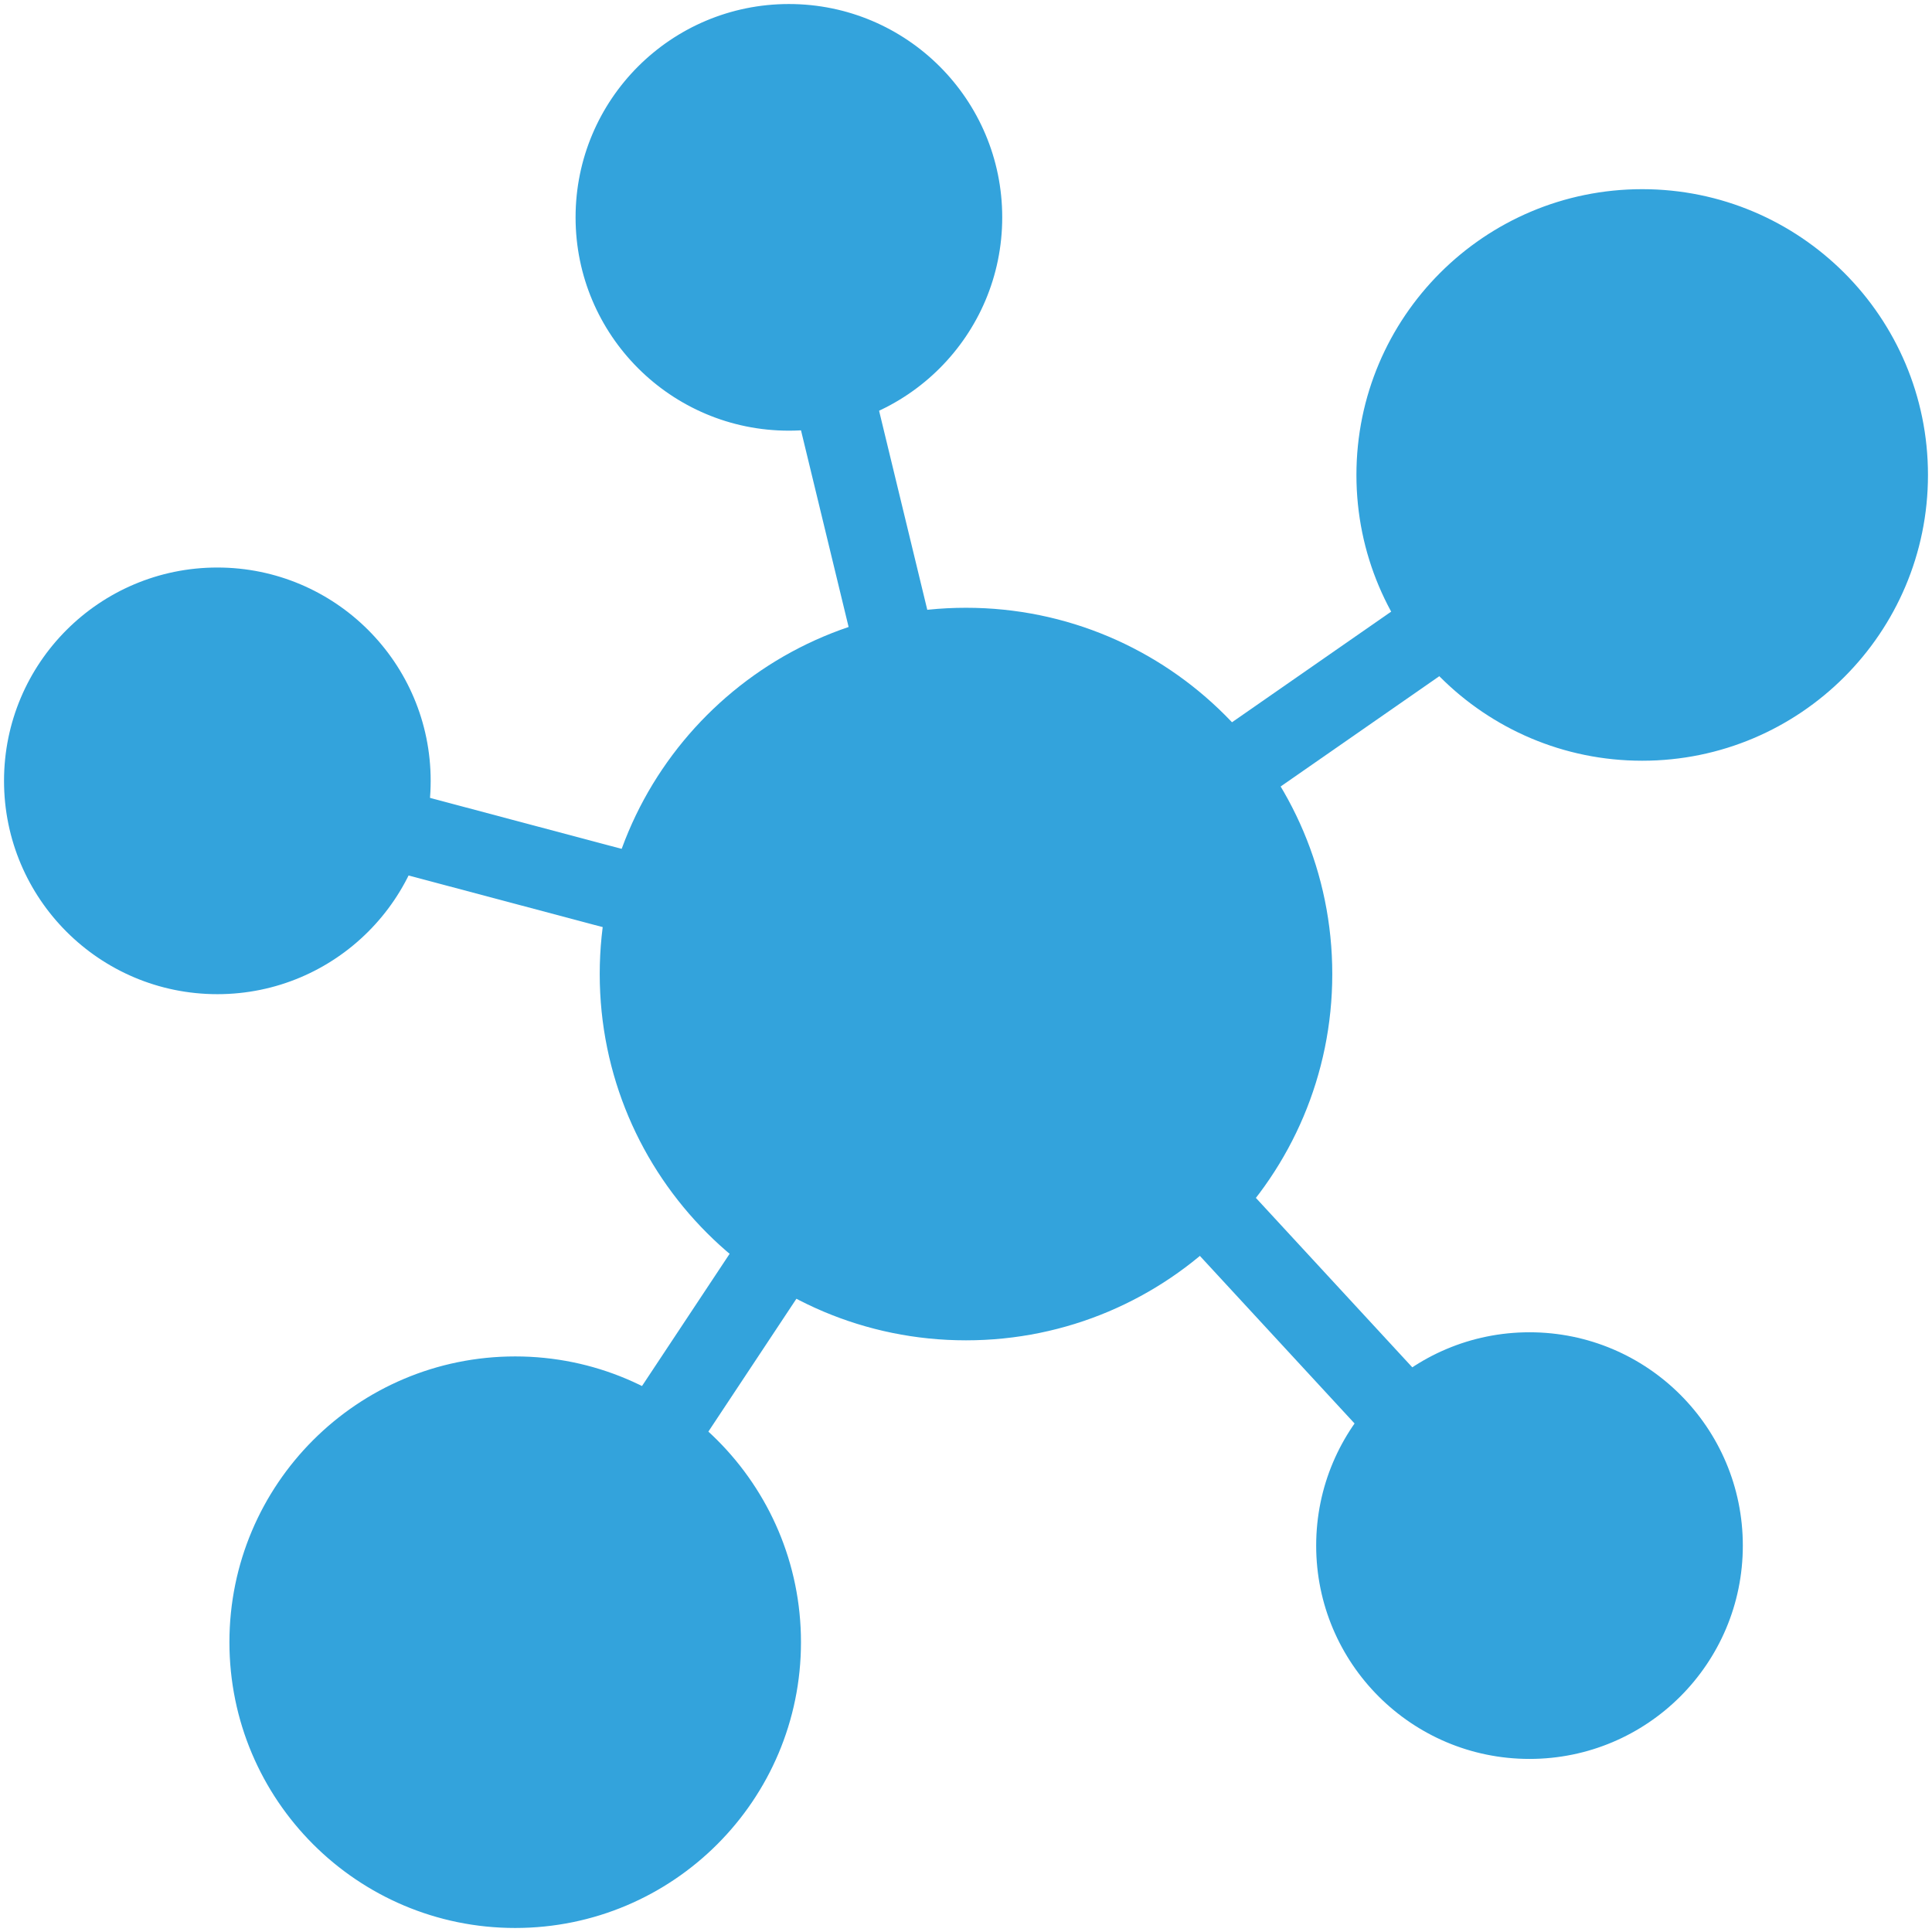<svg xmlns="http://www.w3.org/2000/svg" xmlns:xlink="http://www.w3.org/1999/xlink" width="240" height="240"
     viewBox="0 0 240 240" fill="#33A3DC" stroke="#33A3DC">
    <defs>
        <rect id="path_0" x="0" y="0" width="240" height="240"/>
    </defs>
    <g opacity="1" transform="translate(0 0)  rotate(0 120 120)">
        <rect fill="#FFFFFF" opacity="0" transform="translate(0 0)  rotate(0 120 120)" x="0" y="0" width="240"
              height="240"/>
        <mask id="bg-mask-0" fill="white">
            <use xlink:href="#path_0"></use>
        </mask>
        <g mask="url(#bg-mask-0)">
            <path id="直线 1" transform="translate(98 26)  rotate(0 11.5 47.5)" opacity="1" d=""/>
            <path id="直线 1" style="stroke-width:10; stroke-opacity:1; stroke-dasharray:0 0"
                  transform="translate(98 26)  rotate(0 11.5 47.5)" d="M23,95L0,0 "/>
            <path id="直线 1" transform="translate(124 59)  rotate(0 41 28.5)" opacity="1" d=""/>
            <path id="直线 1" style="stroke-width:10; stroke-opacity:1; stroke-dasharray:0 0"
                  transform="translate(124 59)  rotate(0 41 28.5)" d="M0,57L82,0 "/>
            <path id="直线 1" transform="translate(130 128)  rotate(0 30 32.5)" opacity="1" d=""/>
            <path id="直线 1" style="stroke-width:10; stroke-opacity:1; stroke-dasharray:0 0"
                  transform="translate(130 128)  rotate(0 30 32.5)" d="M60,65L0,0 "/>
            <path id="直线 1" transform="translate(64 122)  rotate(0 27.5 41.5)" opacity="1" d=""/>
            <path id="直线 1" style="stroke-width:10; stroke-opacity:1; stroke-dasharray:0 0"
                  transform="translate(64 122)  rotate(0 27.5 41.5)" d="M0,83L55,0 "/>
            <path id="直线 1" transform="translate(26 97)  rotate(0 47 12.5)" opacity="1" d=""/>
            <path id="直线 1" style="stroke-width:10; stroke-opacity:1; stroke-dasharray:0 0"
                  transform="translate(26 97)  rotate(0 47 12.5)" d="M94,25L0,0 "/>
            <path id="圆形 1" fill-rule="evenodd" transform="translate(72 1)  rotate(0 26 26)"
                  opacity="1"
                  d="M26,0C11.64,0 0,11.64 0,26C0,40.36 11.64,52 26,52C40.36,52 52,40.36 52,26C52,11.64 40.36,0 26,0Z "/>
            <path id="圆形 1" fill-rule="evenodd" transform="translate(169 24)  rotate(0 35 35)"
                  opacity="1"
                  d="M35,0C15.67,0 0,15.67 0,35C0,54.33 15.67,70 35,70C54.33,70 70,54.33 70,35C70,15.67 54.33,0 35,0Z "/>
            <path id="圆形 1" fill-rule="evenodd" transform="translate(29 169)  rotate(0 35 35)"
                  opacity="1"
                  d="M35,0C15.67,0 0,15.67 0,35C0,54.33 15.67,70 35,70C54.33,70 70,54.33 70,35C70,15.67 54.33,0 35,0Z "/>
            <path id="圆形 1" fill-rule="evenodd" transform="translate(164 166)  rotate(0 26 26)"
                  opacity="1"
                  d="M26,0C11.64,0 0,11.64 0,26C0,40.36 11.64,52 26,52C40.36,52 52,40.36 52,26C52,11.64 40.36,0 26,0Z "/>
            <path id="圆形 1" fill-rule="evenodd" transform="translate(75 76)  rotate(0 45 45)"
                  opacity="1"
                  d="M45,0C20.15,0 0,20.15 0,45C0,69.85 20.15,90 45,90C69.85,90 90,69.85 90,45C90,20.15 69.85,0 45,0Z "/>
            <path id="圆形 1" fill-rule="evenodd" transform="translate(1 71)  rotate(0 26 26)"
                  opacity="1"
                  d="M26,0C11.64,0 0,11.64 0,26C0,40.36 11.64,52 26,52C40.36,52 52,40.36 52,26C52,11.64 40.36,0 26,0Z "/>
        </g>
    </g>
</svg>